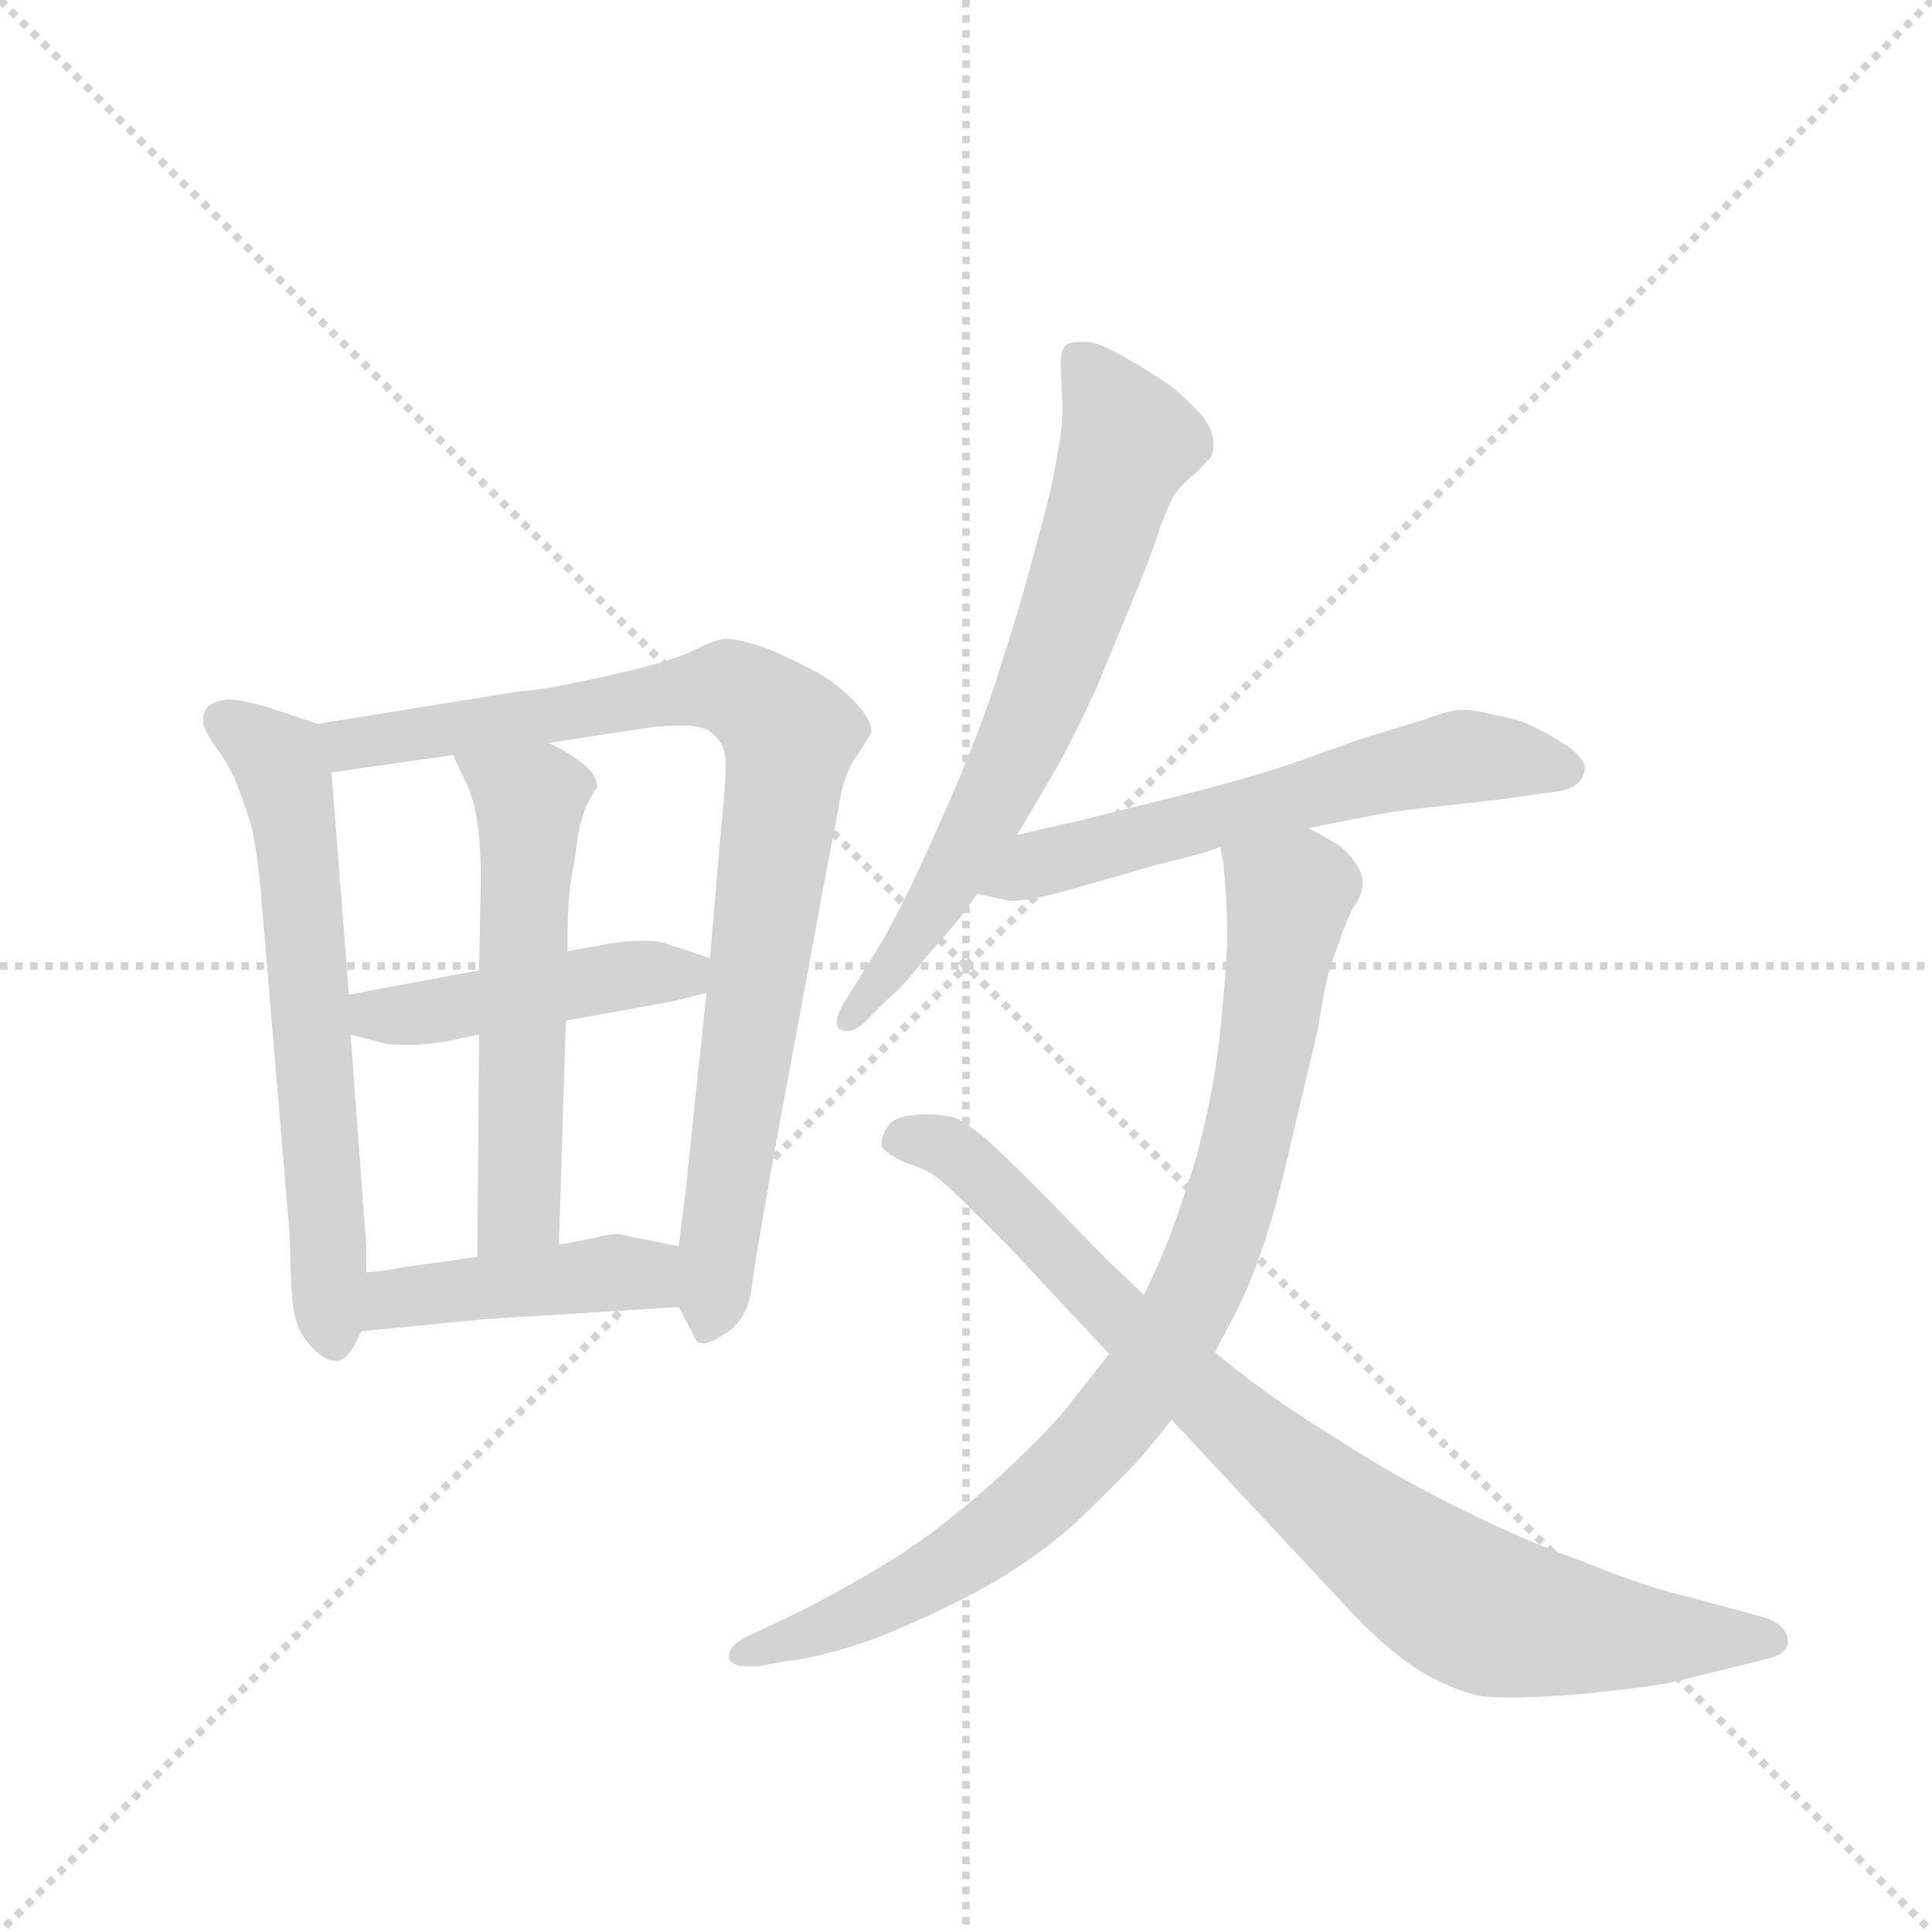 <svg version="1.1" viewBox="0 0 1024 1024" xmlns="http://www.w3.org/2000/svg">
  <g stroke="lightgray" stroke-dasharray="1,1" stroke-width="1" transform="scale(4, 4)">
    <line x1="0" y1="0" x2="256" y2="256"></line>
    <line x1="256" y1="0" x2="0" y2="256"></line>
    <line x1="128" y1="0" x2="128" y2="256"></line>
    <line x1="0" y1="128" x2="256" y2="128"></line>
  </g>
  <g transform="scale(0.92, -0.92) translate(60, -900)">
    <style type="text/css">
      
        @keyframes keyframes0 {
          from {
            stroke: blue;
            stroke-dashoffset: 635;
            stroke-width: 128;
          }
          67% {
            animation-timing-function: step-end;
            stroke: blue;
            stroke-dashoffset: 0;
            stroke-width: 128;
          }
          to {
            stroke: black;
            stroke-width: 1024;
          }
        }
        #make-me-a-hanzi-animation-0 {
          animation: keyframes0 0.767s both;
          animation-delay: 0s;
          animation-timing-function: linear;
        }
      
        @keyframes keyframes1 {
          from {
            stroke: blue;
            stroke-dashoffset: 880;
            stroke-width: 128;
          }
          74% {
            animation-timing-function: step-end;
            stroke: blue;
            stroke-dashoffset: 0;
            stroke-width: 128;
          }
          to {
            stroke: black;
            stroke-width: 1024;
          }
        }
        #make-me-a-hanzi-animation-1 {
          animation: keyframes1 0.966s both;
          animation-delay: 0.767s;
          animation-timing-function: linear;
        }
      
        @keyframes keyframes2 {
          from {
            stroke: blue;
            stroke-dashoffset: 453;
            stroke-width: 128;
          }
          60% {
            animation-timing-function: step-end;
            stroke: blue;
            stroke-dashoffset: 0;
            stroke-width: 128;
          }
          to {
            stroke: black;
            stroke-width: 1024;
          }
        }
        #make-me-a-hanzi-animation-2 {
          animation: keyframes2 0.619s both;
          animation-delay: 1.733s;
          animation-timing-function: linear;
        }
      
        @keyframes keyframes3 {
          from {
            stroke: blue;
            stroke-dashoffset: 562;
            stroke-width: 128;
          }
          65% {
            animation-timing-function: step-end;
            stroke: blue;
            stroke-dashoffset: 0;
            stroke-width: 128;
          }
          to {
            stroke: black;
            stroke-width: 1024;
          }
        }
        #make-me-a-hanzi-animation-3 {
          animation: keyframes3 0.707s both;
          animation-delay: 2.352s;
          animation-timing-function: linear;
        }
      
        @keyframes keyframes4 {
          from {
            stroke: blue;
            stroke-dashoffset: 437;
            stroke-width: 128;
          }
          59% {
            animation-timing-function: step-end;
            stroke: blue;
            stroke-dashoffset: 0;
            stroke-width: 128;
          }
          to {
            stroke: black;
            stroke-width: 1024;
          }
        }
        #make-me-a-hanzi-animation-4 {
          animation: keyframes4 0.606s both;
          animation-delay: 3.059s;
          animation-timing-function: linear;
        }
      
        @keyframes keyframes5 {
          from {
            stroke: blue;
            stroke-dashoffset: 688;
            stroke-width: 128;
          }
          69% {
            animation-timing-function: step-end;
            stroke: blue;
            stroke-dashoffset: 0;
            stroke-width: 128;
          }
          to {
            stroke: black;
            stroke-width: 1024;
          }
        }
        #make-me-a-hanzi-animation-5 {
          animation: keyframes5 0.81s both;
          animation-delay: 3.665s;
          animation-timing-function: linear;
        }
      
        @keyframes keyframes6 {
          from {
            stroke: blue;
            stroke-dashoffset: 600;
            stroke-width: 128;
          }
          66% {
            animation-timing-function: step-end;
            stroke: blue;
            stroke-dashoffset: 0;
            stroke-width: 128;
          }
          to {
            stroke: black;
            stroke-width: 1024;
          }
        }
        #make-me-a-hanzi-animation-6 {
          animation: keyframes6 0.738s both;
          animation-delay: 4.474s;
          animation-timing-function: linear;
        }
      
        @keyframes keyframes7 {
          from {
            stroke: blue;
            stroke-dashoffset: 878;
            stroke-width: 128;
          }
          74% {
            animation-timing-function: step-end;
            stroke: blue;
            stroke-dashoffset: 0;
            stroke-width: 128;
          }
          to {
            stroke: black;
            stroke-width: 1024;
          }
        }
        #make-me-a-hanzi-animation-7 {
          animation: keyframes7 0.965s both;
          animation-delay: 5.213s;
          animation-timing-function: linear;
        }
      
        @keyframes keyframes8 {
          from {
            stroke: blue;
            stroke-dashoffset: 866;
            stroke-width: 128;
          }
          74% {
            animation-timing-function: step-end;
            stroke: blue;
            stroke-dashoffset: 0;
            stroke-width: 128;
          }
          to {
            stroke: black;
            stroke-width: 1024;
          }
        }
        #make-me-a-hanzi-animation-8 {
          animation: keyframes8 0.955s both;
          animation-delay: 6.177s;
          animation-timing-function: linear;
        }
      
    </style>
    
      <path d="M 123 483 L 99 491 Q 81 497 71 497 Q 63 496 60 493 Q 57 490 57 485 L 57 483 Q 59 477 64 470 Q 70 462 75 452 Q 79 442 83 430 Q 87 419 90 389 L 107 187 Q 107 176 108 156 Q 109 136 117 127 Q 126 116 133 116 L 135 116 Q 142 118 148 133 L 151 167 L 151 182 L 142 304 L 141 327 L 131 455 C 129 481 129 481 123 483 Z" fill="lightgray"></path>
    
      <path d="M 331 147 L 340 130 Q 341 126 345 126 Q 350 126 361 134 Q 371 142 373 158 Q 375 174 387 241 L 417 403 L 423 434 Q 426 455 434 465 Q 441 476 442 478 L 442 479 Q 442 485 434 494 Q 425 504 412 512 Q 399 519 383 526 Q 366 532 358 532 Q 353 532 339 525 Q 324 518 287 510 Q 251 502 241 502 L 123 483 C 93 478 101 451 131 455 L 201 465 L 256 472 L 315 481 Q 323 482 334 482 Q 346 482 351 477 Q 357 472 358 463 L 358 458 Q 358 447 355 418 L 349 348 L 347 328 L 335 214 L 331 182 C 327 154 327 154 331 147 Z" fill="lightgray"></path>
    
      <path d="M 142 304 L 161 299 Q 164 298 179 298 Q 195 299 206 302 L 216 304 L 266 312 L 327 323 L 347 328 C 376 335 377 339 349 348 L 325 356 Q 320 358 310 358 Q 299 358 289 356 Q 279 354 267 352 L 216 341 L 141 327 C 112 321 113 312 142 304 Z" fill="lightgray"></path>
    
      <path d="M 216 304 L 215 176 C 215 146 261 153 262 183 L 266 312 L 267 352 L 267 362 Q 267 386 271 404 L 273 419 Q 275 430 279 438 Q 283 446 284 446 L 284 447 Q 284 453 277 459 Q 269 466 256 472 C 229 486 188 492 201 465 L 208 450 Q 213 440 215 426 Q 217 412 217 392 L 216 341 L 216 304 Z" fill="lightgray"></path>
    
      <path d="M 148 133 L 219 140 L 331 147 C 361 149 360 176 331 182 L 301 188 Q 299 189 296 189 Q 291 189 283 187 Q 269 184 262 183 L 215 176 L 195 173 L 172 170 Q 165 168 151 167 C 121 164 118 130 148 133 Z" fill="lightgray"></path>
    
      <path d="M 526 419 L 546 453 Q 555 468 571 502 L 597 565 Q 606 588 609 598 Q 613 608 616 614 Q 619 619 626 625 Q 633 631 635 634 Q 638 636 639 641 L 639 645 Q 639 652 633 660 Q 624 670 614 678 Q 604 685 590 693 Q 575 702 567 703 L 562 703 Q 556 703 554 701 Q 551 698 551 690 L 552 668 L 552 663 Q 552 652 549 638 Q 547 622 538 590 Q 530 558 517 518 Q 505 478 481 425 Q 458 372 441 346 L 426 322 Q 422 315 422 311 Q 422 308 424 307 Q 426 306 428 306 Q 432 306 437 310 L 451 324 Q 459 330 473 348 Q 488 365 492 370 L 503 385 L 526 419 Z" fill="lightgray"></path>
    
      <path d="M 503 385 L 522 381 L 524 381 Q 527 381 533 382 Q 541 383 562 389 L 607 402 Q 633 408 643 412 L 694 423 L 735 431 Q 745 433 774 436 L 809 440 L 829 443 Q 843 444 848 448 Q 853 452 853 458 Q 853 462 846 468 Q 838 474 826 480 Q 815 486 801 488 Q 791 491 783 491 L 779 491 Q 773 490 756 484 L 723 474 L 684 460 Q 655 450 589 434 L 557 426 Q 547 424 526 419 C 497 412 474 391 503 385 Z" fill="lightgray"></path>
    
      <path d="M 643 412 L 645 402 Q 645 398 646 388 Q 647 378 647 356 Q 646 334 642 297 Q 637 259 627 226 Q 616 192 610 178 Q 604 164 599 154 L 579 120 L 557 92 Q 545 76 511 45 Q 476 14 445 -4 Q 415 -22 385 -36 L 370 -43 Q 360 -48 360 -54 L 360 -55 Q 361 -60 371 -60 L 377 -60 L 393 -57 Q 405 -56 429 -49 Q 453 -42 493 -22 Q 531 -3 560 23 Q 588 50 597 60 L 615 82 L 640 121 L 653 146 Q 669 178 681 230 L 699 306 Q 703 330 705 338 Q 707 345 711 356 Q 715 368 719 376 Q 725 385 725 390 L 725 392 Q 725 397 720 404 Q 714 412 708 415 L 694 423 C 668 438 639 442 643 412 Z" fill="lightgray"></path>
    
      <path d="M 599 154 L 577 175 L 539 214 Q 521 232 509 243 Q 496 254 490 256 Q 484 258 474 258 Q 457 258 452 252 Q 448 246 448 242 L 448 240 Q 449 236 462 230 Q 475 226 482 220 Q 489 214 499 204 L 521 182 L 579 120 L 615 82 L 715 -25 Q 737 -49 757 -62 Q 777 -74 793 -77 Q 799 -78 810 -78 Q 825 -78 850 -76 Q 893 -72 908 -68 L 957 -56 Q 970 -53 970 -46 L 970 -45 Q 969 -36 957 -32 L 913 -20 Q 887 -14 853 0 Q 819 12 783 30 Q 748 47 715 68 Q 683 88 668 99 Q 653 110 640 121 L 599 154 Z" fill="lightgray"></path>
    
    
      <clipPath id="make-me-a-hanzi-clip-0">
        <path d="M 123 483 L 99 491 Q 81 497 71 497 Q 63 496 60 493 Q 57 490 57 485 L 57 483 Q 59 477 64 470 Q 70 462 75 452 Q 79 442 83 430 Q 87 419 90 389 L 107 187 Q 107 176 108 156 Q 109 136 117 127 Q 126 116 133 116 L 135 116 Q 142 118 148 133 L 151 167 L 151 182 L 142 304 L 141 327 L 131 455 C 129 481 129 481 123 483 Z"></path>
      </clipPath>
      <path clip-path="url(#make-me-a-hanzi-clip-0)" d="M 69 485 L 101 462 L 106 444 L 134 124" fill="none" id="make-me-a-hanzi-animation-0" stroke-dasharray="507 1014" stroke-linecap="round"></path>
    
      <clipPath id="make-me-a-hanzi-clip-1">
        <path d="M 331 147 L 340 130 Q 341 126 345 126 Q 350 126 361 134 Q 371 142 373 158 Q 375 174 387 241 L 417 403 L 423 434 Q 426 455 434 465 Q 441 476 442 478 L 442 479 Q 442 485 434 494 Q 425 504 412 512 Q 399 519 383 526 Q 366 532 358 532 Q 353 532 339 525 Q 324 518 287 510 Q 251 502 241 502 L 123 483 C 93 478 101 451 131 455 L 201 465 L 256 472 L 315 481 Q 323 482 334 482 Q 346 482 351 477 Q 357 472 358 463 L 358 458 Q 358 447 355 418 L 349 348 L 347 328 L 335 214 L 331 182 C 327 154 327 154 331 147 Z"></path>
      </clipPath>
      <path clip-path="url(#make-me-a-hanzi-clip-1)" d="M 131 478 L 150 472 L 355 504 L 376 496 L 395 477 L 346 133" fill="none" id="make-me-a-hanzi-animation-1" stroke-dasharray="752 1504" stroke-linecap="round"></path>
    
      <clipPath id="make-me-a-hanzi-clip-2">
        <path d="M 142 304 L 161 299 Q 164 298 179 298 Q 195 299 206 302 L 216 304 L 266 312 L 327 323 L 347 328 C 376 335 377 339 349 348 L 325 356 Q 320 358 310 358 Q 299 358 289 356 Q 279 354 267 352 L 216 341 L 141 327 C 112 321 113 312 142 304 Z"></path>
      </clipPath>
      <path clip-path="url(#make-me-a-hanzi-clip-2)" d="M 150 322 L 156 315 L 173 315 L 341 344" fill="none" id="make-me-a-hanzi-animation-2" stroke-dasharray="325 650" stroke-linecap="round"></path>
    
      <clipPath id="make-me-a-hanzi-clip-3">
        <path d="M 216 304 L 215 176 C 215 146 261 153 262 183 L 266 312 L 267 352 L 267 362 Q 267 386 271 404 L 273 419 Q 275 430 279 438 Q 283 446 284 446 L 284 447 Q 284 453 277 459 Q 269 466 256 472 C 229 486 188 492 201 465 L 208 450 Q 213 440 215 426 Q 217 412 217 392 L 216 341 L 216 304 Z"></path>
      </clipPath>
      <path clip-path="url(#make-me-a-hanzi-clip-3)" d="M 208 464 L 245 438 L 239 204 L 222 183" fill="none" id="make-me-a-hanzi-animation-3" stroke-dasharray="434 868" stroke-linecap="round"></path>
    
      <clipPath id="make-me-a-hanzi-clip-4">
        <path d="M 148 133 L 219 140 L 331 147 C 361 149 360 176 331 182 L 301 188 Q 299 189 296 189 Q 291 189 283 187 Q 269 184 262 183 L 215 176 L 195 173 L 172 170 Q 165 168 151 167 C 121 164 118 130 148 133 Z"></path>
      </clipPath>
      <path clip-path="url(#make-me-a-hanzi-clip-4)" d="M 155 138 L 163 149 L 180 154 L 293 167 L 313 164 L 324 153" fill="none" id="make-me-a-hanzi-animation-4" stroke-dasharray="309 618" stroke-linecap="round"></path>
    
      <clipPath id="make-me-a-hanzi-clip-5">
        <path d="M 526 419 L 546 453 Q 555 468 571 502 L 597 565 Q 606 588 609 598 Q 613 608 616 614 Q 619 619 626 625 Q 633 631 635 634 Q 638 636 639 641 L 639 645 Q 639 652 633 660 Q 624 670 614 678 Q 604 685 590 693 Q 575 702 567 703 L 562 703 Q 556 703 554 701 Q 551 698 551 690 L 552 668 L 552 663 Q 552 652 549 638 Q 547 622 538 590 Q 530 558 517 518 Q 505 478 481 425 Q 458 372 441 346 L 426 322 Q 422 315 422 311 Q 422 308 424 307 Q 426 306 428 306 Q 432 306 437 310 L 451 324 Q 459 330 473 348 Q 488 365 492 370 L 503 385 L 526 419 Z"></path>
      </clipPath>
      <path clip-path="url(#make-me-a-hanzi-clip-5)" d="M 560 693 L 591 645 L 557 545 L 492 401 L 427 311" fill="none" id="make-me-a-hanzi-animation-5" stroke-dasharray="560 1120" stroke-linecap="round"></path>
    
      <clipPath id="make-me-a-hanzi-clip-6">
        <path d="M 503 385 L 522 381 L 524 381 Q 527 381 533 382 Q 541 383 562 389 L 607 402 Q 633 408 643 412 L 694 423 L 735 431 Q 745 433 774 436 L 809 440 L 829 443 Q 843 444 848 448 Q 853 452 853 458 Q 853 462 846 468 Q 838 474 826 480 Q 815 486 801 488 Q 791 491 783 491 L 779 491 Q 773 490 756 484 L 723 474 L 684 460 Q 655 450 589 434 L 557 426 Q 547 424 526 419 C 497 412 474 391 503 385 Z"></path>
      </clipPath>
      <path clip-path="url(#make-me-a-hanzi-clip-6)" d="M 509 389 L 538 403 L 746 457 L 781 464 L 842 457" fill="none" id="make-me-a-hanzi-animation-6" stroke-dasharray="472 944" stroke-linecap="round"></path>
    
      <clipPath id="make-me-a-hanzi-clip-7">
        <path d="M 643 412 L 645 402 Q 645 398 646 388 Q 647 378 647 356 Q 646 334 642 297 Q 637 259 627 226 Q 616 192 610 178 Q 604 164 599 154 L 579 120 L 557 92 Q 545 76 511 45 Q 476 14 445 -4 Q 415 -22 385 -36 L 370 -43 Q 360 -48 360 -54 L 360 -55 Q 361 -60 371 -60 L 377 -60 L 393 -57 Q 405 -56 429 -49 Q 453 -42 493 -22 Q 531 -3 560 23 Q 588 50 597 60 L 615 82 L 640 121 L 653 146 Q 669 178 681 230 L 699 306 Q 703 330 705 338 Q 707 345 711 356 Q 715 368 719 376 Q 725 385 725 390 L 725 392 Q 725 397 720 404 Q 714 412 708 415 L 694 423 C 668 438 639 442 643 412 Z"></path>
      </clipPath>
      <path clip-path="url(#make-me-a-hanzi-clip-7)" d="M 650 408 L 683 384 L 654 226 L 615 128 L 570 67 L 501 7 L 439 -28 L 367 -54" fill="none" id="make-me-a-hanzi-animation-7" stroke-dasharray="750 1500" stroke-linecap="round"></path>
    
      <clipPath id="make-me-a-hanzi-clip-8">
        <path d="M 599 154 L 577 175 L 539 214 Q 521 232 509 243 Q 496 254 490 256 Q 484 258 474 258 Q 457 258 452 252 Q 448 246 448 242 L 448 240 Q 449 236 462 230 Q 475 226 482 220 Q 489 214 499 204 L 521 182 L 579 120 L 615 82 L 715 -25 Q 737 -49 757 -62 Q 777 -74 793 -77 Q 799 -78 810 -78 Q 825 -78 850 -76 Q 893 -72 908 -68 L 957 -56 Q 970 -53 970 -46 L 970 -45 Q 969 -36 957 -32 L 913 -20 Q 887 -14 853 0 Q 819 12 783 30 Q 748 47 715 68 Q 683 88 668 99 Q 653 110 640 121 L 599 154 Z"></path>
      </clipPath>
      <path clip-path="url(#make-me-a-hanzi-clip-8)" d="M 454 241 L 478 242 L 502 227 L 670 63 L 786 -24 L 839 -38 L 962 -45" fill="none" id="make-me-a-hanzi-animation-8" stroke-dasharray="738 1476" stroke-linecap="round"></path>
    
  </g>
</svg>